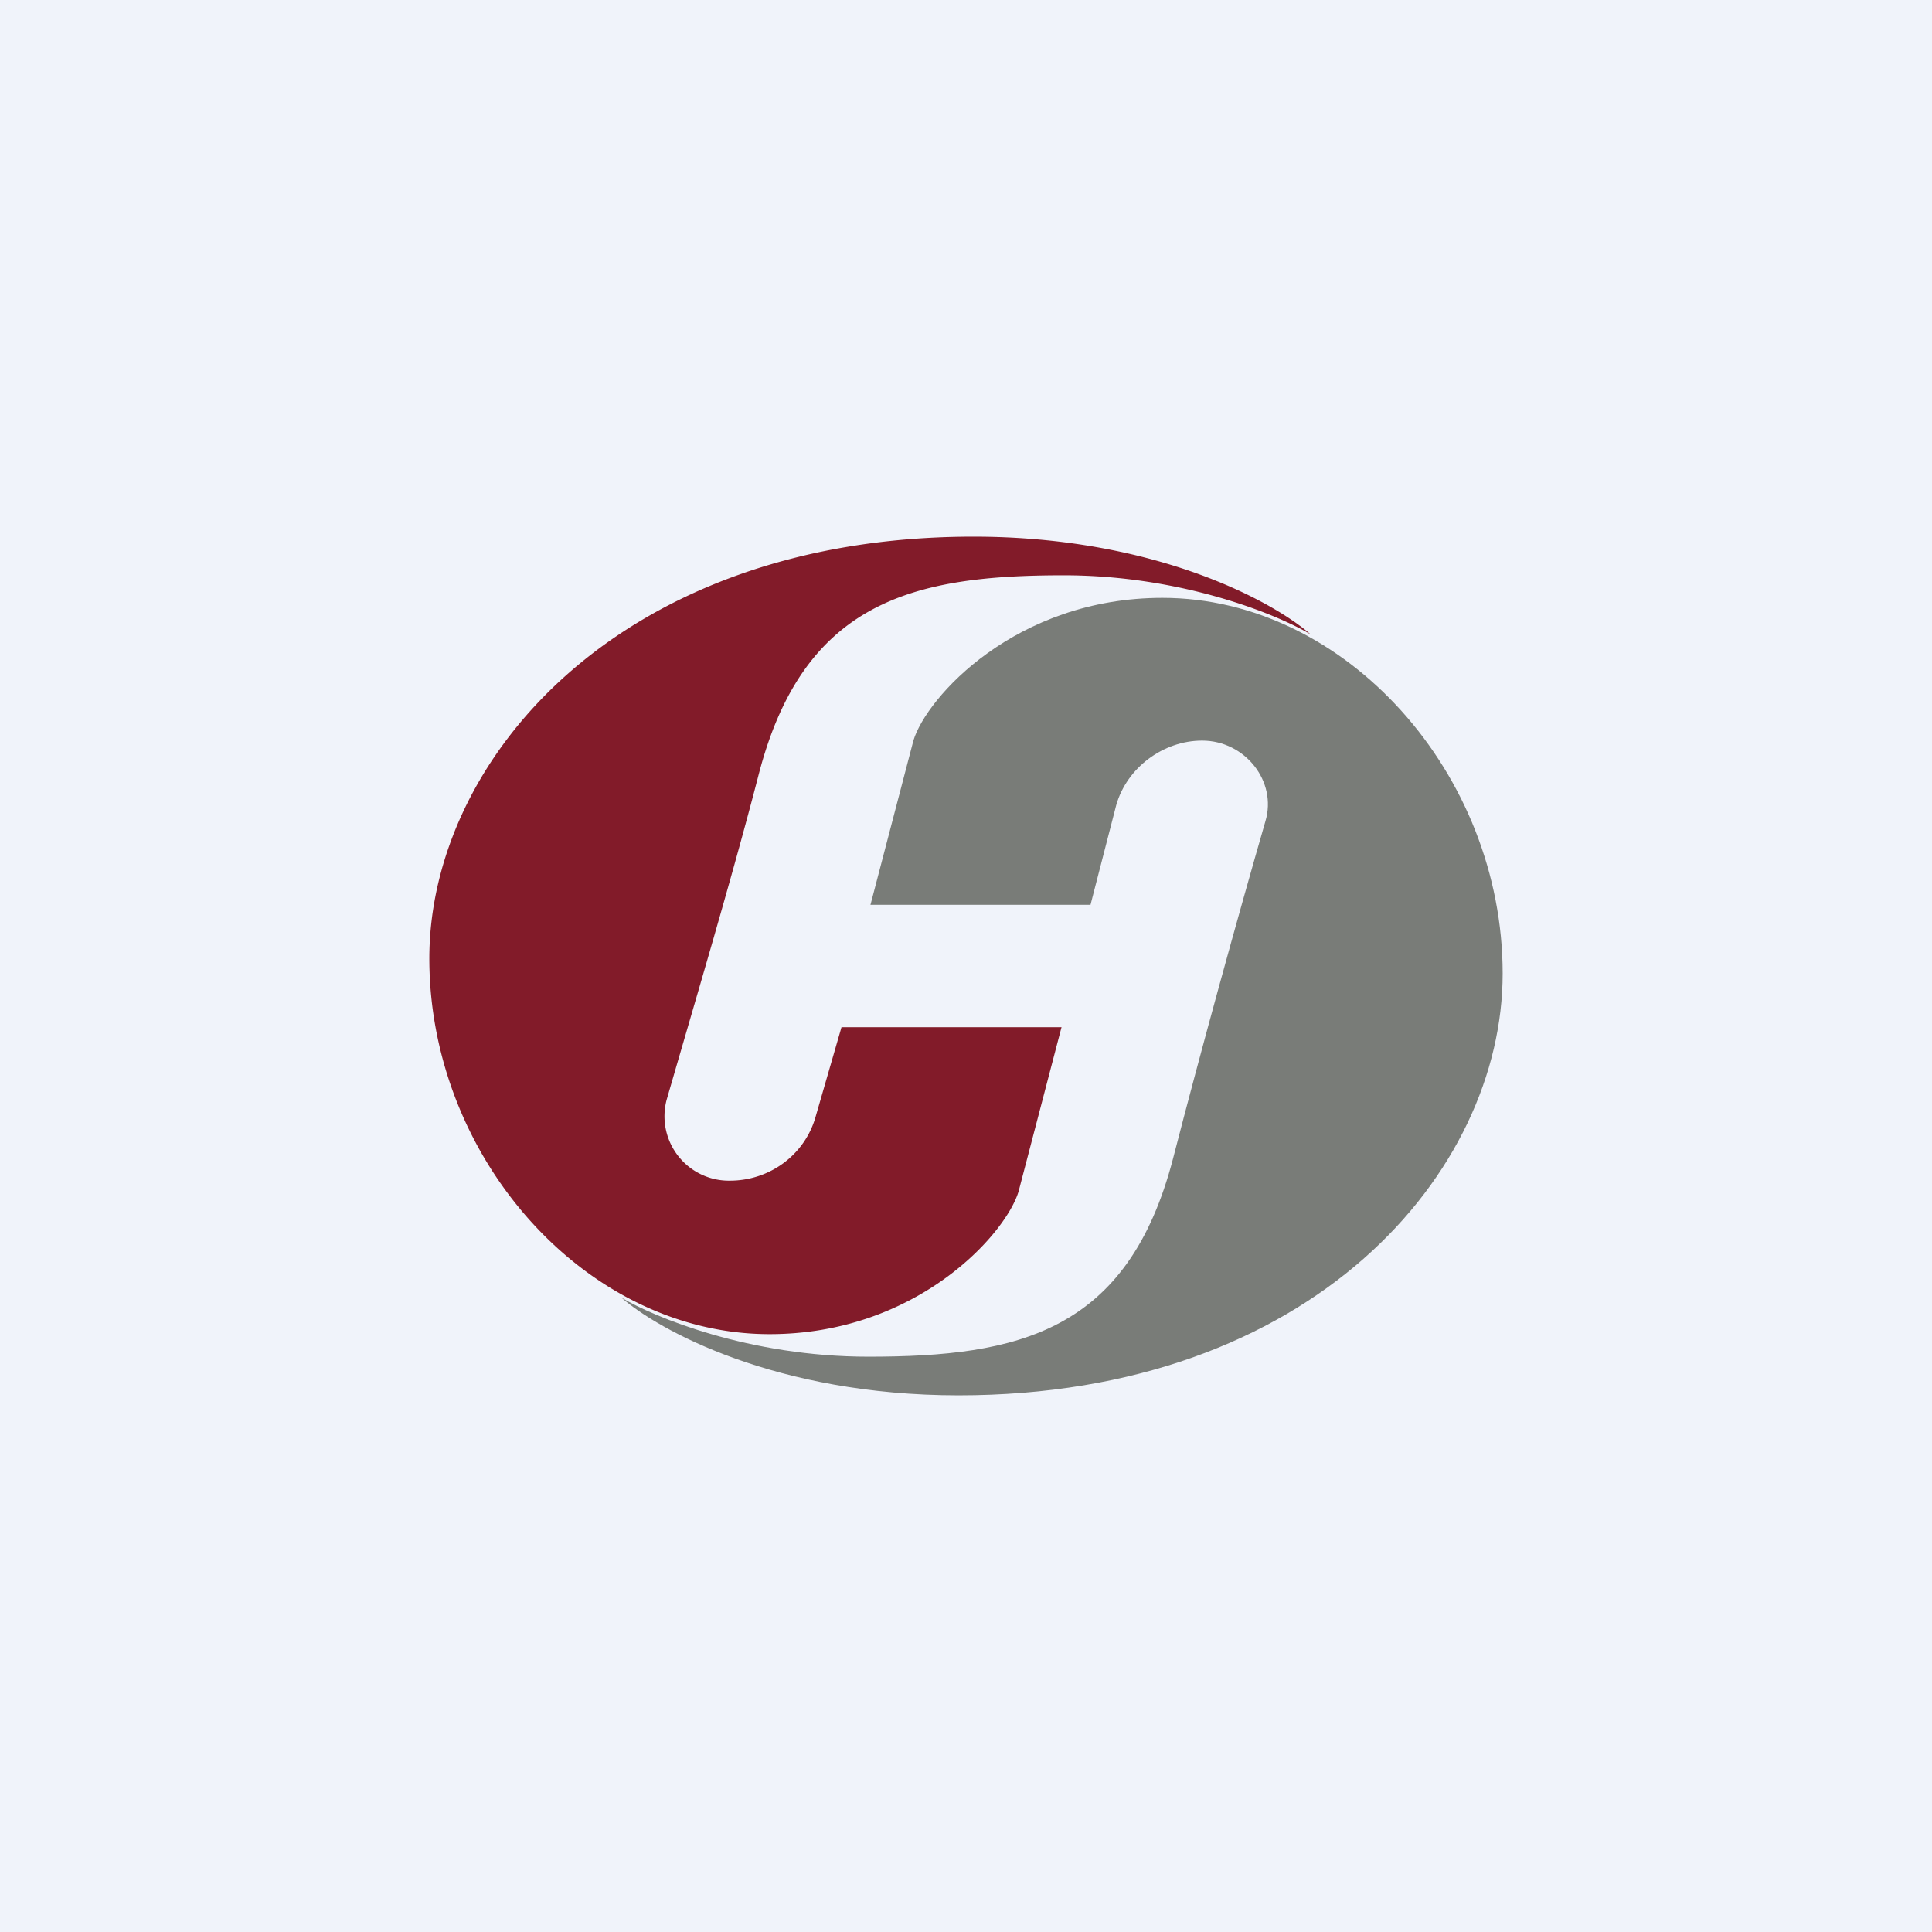 <!-- by TradingView --><svg width="18" height="18" viewBox="0 0 18 18" xmlns="http://www.w3.org/2000/svg"><path fill="#F0F3FA" d="M0 0h18v18H0z"/><path d="M8.12 8.43h2.04l.24-.93c.1-.35.44-.6.8-.6.4 0 .7.38.59.75-.26.9-.61 2.17-.86 3.14-.42 1.62-1.44 1.85-2.84 1.85-1.11 0-2-.37-2.3-.55.34.3 1.44.91 3.14.91 3.3 0 5.07-2.08 5.07-3.93 0-1.86-1.46-3.5-3.17-3.5-1.37 0-2.2.93-2.32 1.33l-.4 1.53Z" fill="#797C78"/><path d="M9.88 9.57H7.84l-.24.83c-.1.36-.43.6-.8.6a.6.6 0 0 1-.59-.75c.26-.9.61-2.07.86-3.04.42-1.61 1.44-1.85 2.84-1.85 1.11 0 2 .37 2.3.55-.34-.3-1.44-.91-3.14-.91C5.77 5 4 7.08 4 8.93c0 1.86 1.46 3.5 3.17 3.5 1.37 0 2.2-.93 2.32-1.33l.4-1.53Z" fill="#821B29"/></svg>